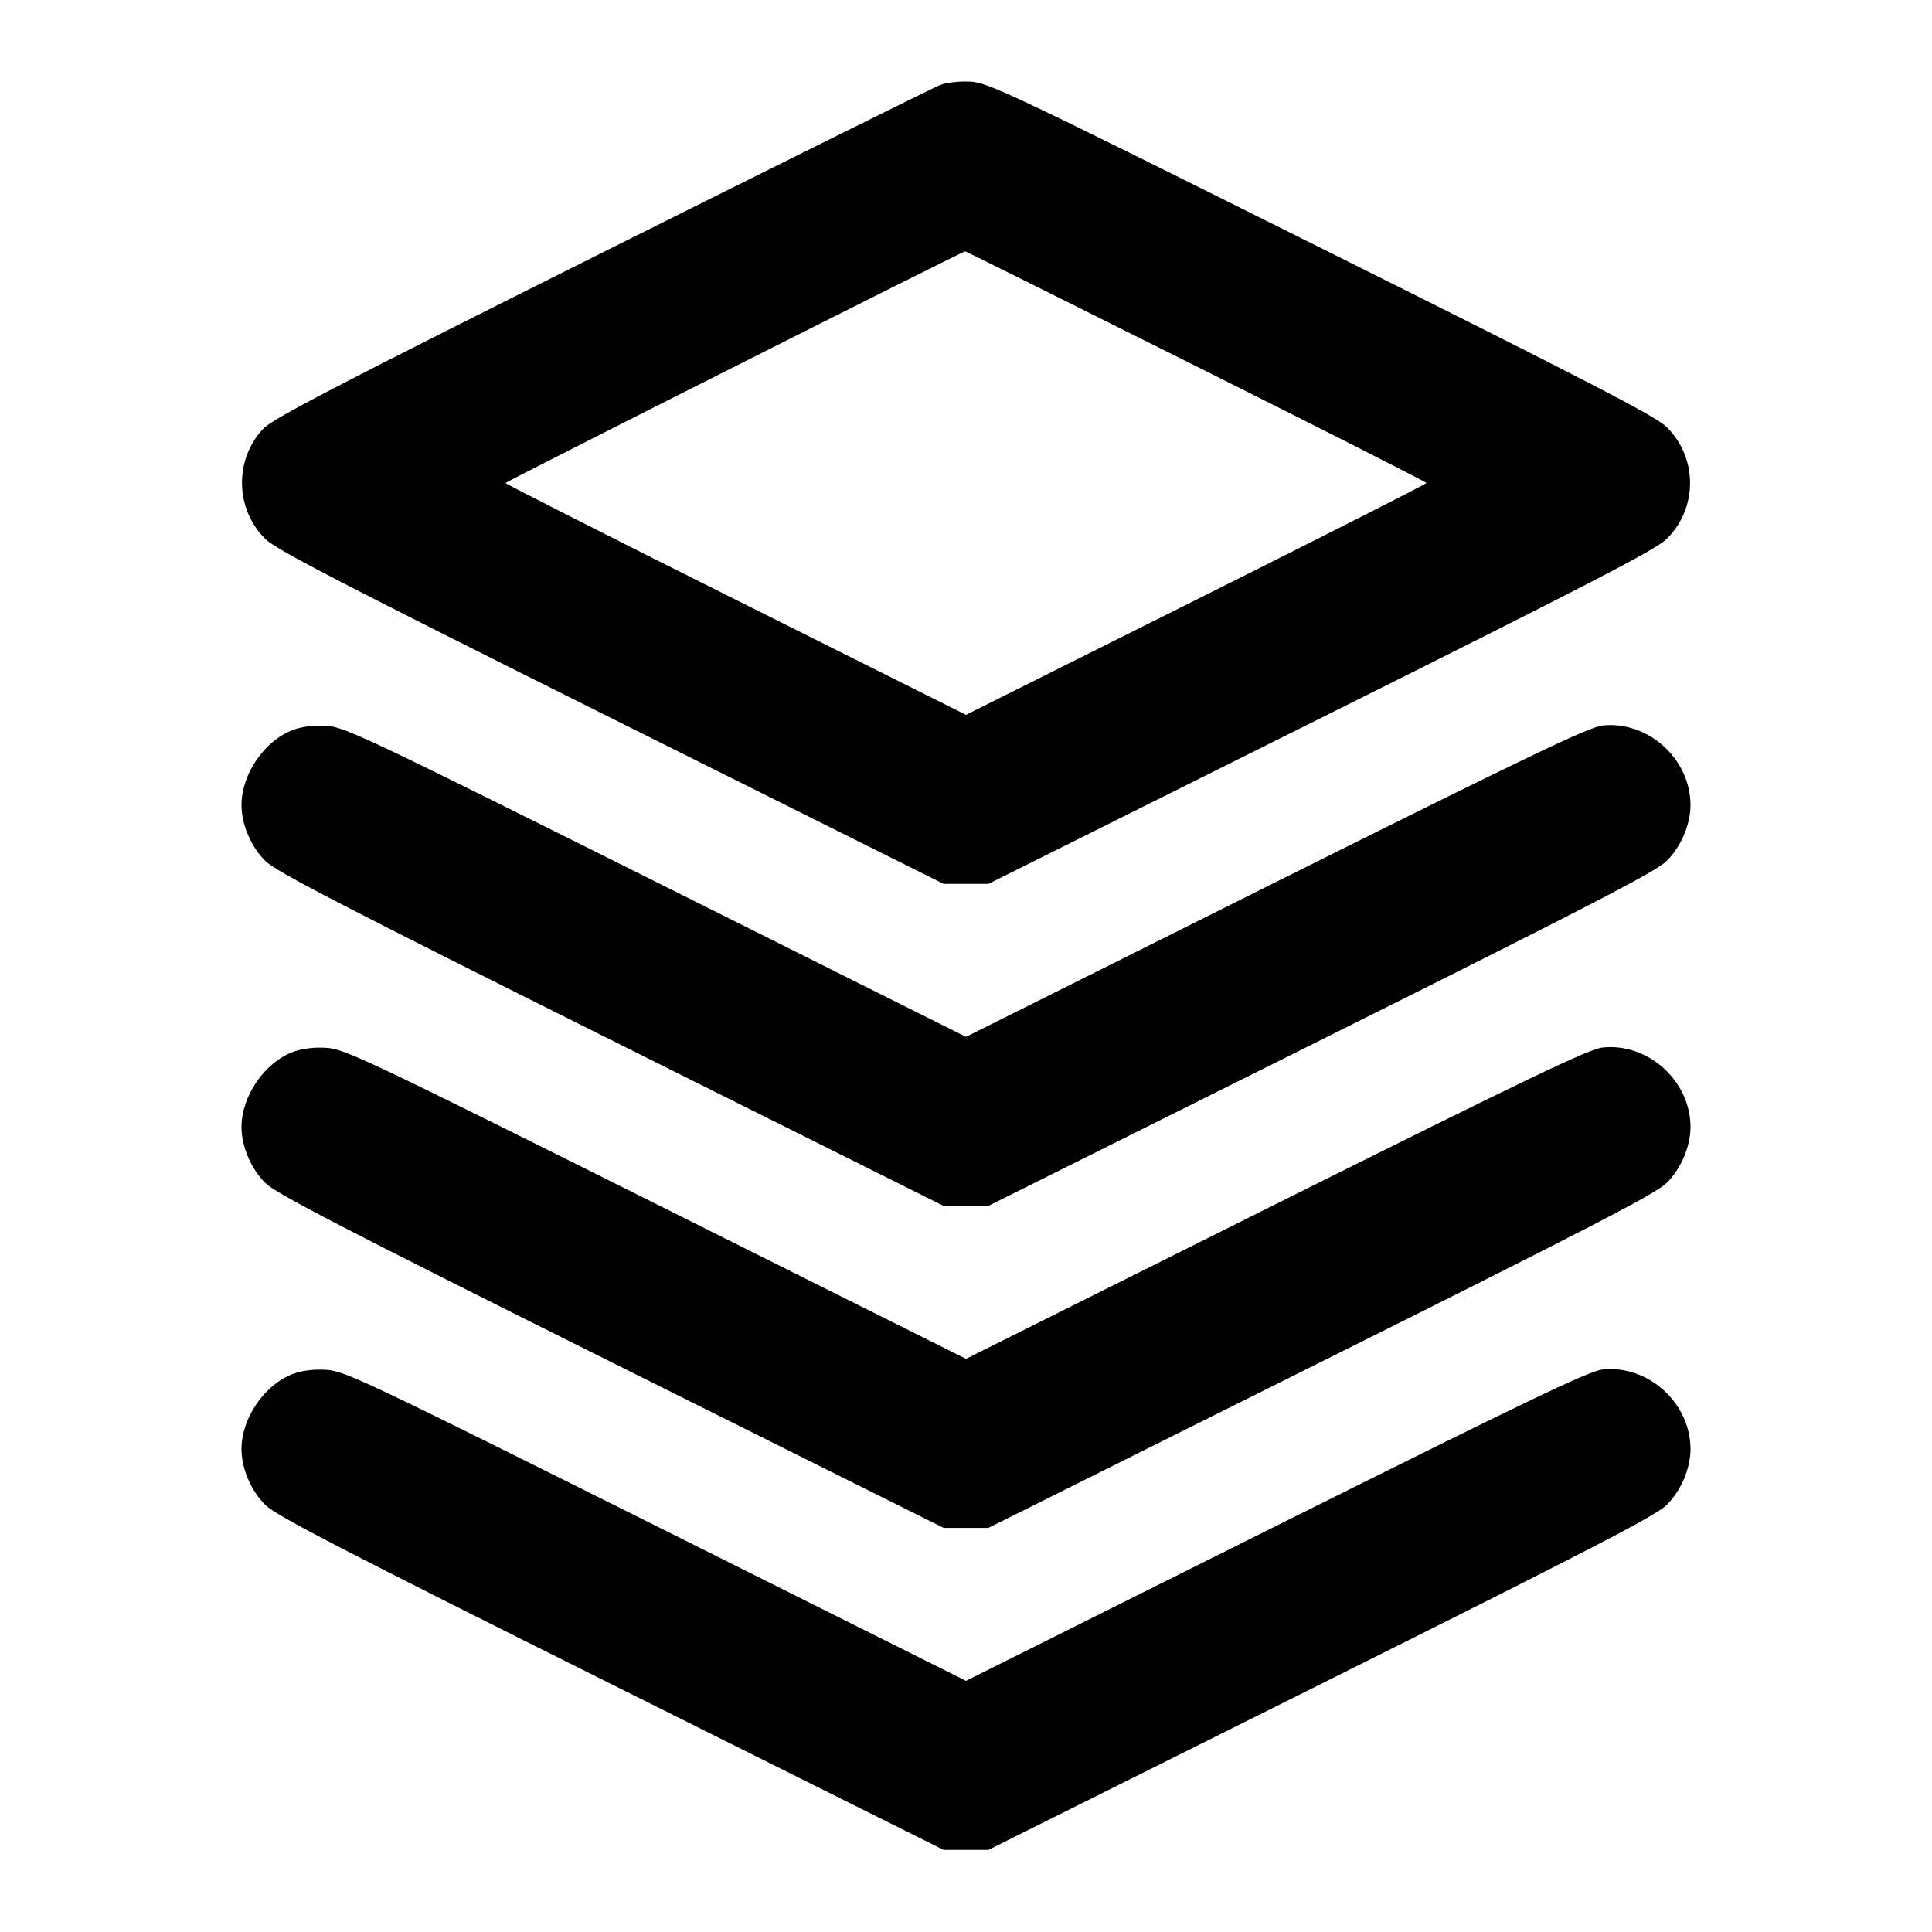 <svg xmlns="http://www.w3.org/2000/svg" width="24" height="24" viewBox="0 0 24 24" fill="none" stroke="currentColor" stroke-width="2" stroke-linecap="round" stroke-linejoin="round"><path d="M11.680 1.055 C 11.603 1.085,9.713 2.023,7.480 3.139 C 4.214 4.772,3.392 5.199,3.275 5.321 C 2.908 5.705,2.918 6.324,3.298 6.697 C 3.432 6.829,4.258 7.256,7.593 8.920 L 11.722 10.980 12.000 10.980 L 12.278 10.980 16.407 8.920 C 19.742 7.256,20.568 6.829,20.702 6.697 C 21.092 6.314,21.092 5.686,20.702 5.303 C 20.568 5.171,19.743 4.744,16.413 3.083 C 12.549 1.155,12.275 1.025,12.055 1.014 C 11.923 1.007,11.759 1.025,11.680 1.055 M14.860 4.550 C 16.433 5.336,17.720 5.989,17.720 6.000 C 17.720 6.011,16.433 6.664,14.860 7.450 L 12.000 8.880 9.140 7.450 C 7.567 6.664,6.280 6.011,6.280 6.000 C 6.280 5.985,11.936 3.134,11.990 3.122 C 11.995 3.121,13.287 3.763,14.860 4.550 M3.643 9.066 C 3.288 9.197,3.000 9.615,3.000 10.000 C 3.000 10.243,3.119 10.521,3.298 10.697 C 3.432 10.829,4.258 11.256,7.593 12.920 L 11.722 14.980 12.000 14.980 L 12.278 14.980 16.407 12.920 C 19.742 11.256,20.568 10.829,20.702 10.697 C 20.881 10.521,21.000 10.243,21.000 10.000 C 21.000 9.427,20.471 8.950,19.905 9.013 C 19.739 9.031,18.976 9.397,15.850 10.957 L 12.000 12.880 8.150 10.956 C 4.559 9.162,4.284 9.032,4.060 9.017 C 3.903 9.007,3.759 9.024,3.643 9.066 M3.643 13.066 C 3.288 13.197,3.000 13.615,3.000 14.000 C 3.000 14.243,3.119 14.521,3.298 14.697 C 3.432 14.829,4.258 15.256,7.593 16.920 L 11.722 18.980 12.000 18.980 L 12.278 18.980 16.407 16.920 C 19.742 15.256,20.568 14.829,20.702 14.697 C 20.881 14.521,21.000 14.243,21.000 14.000 C 21.000 13.427,20.471 12.950,19.905 13.013 C 19.739 13.031,18.976 13.397,15.850 14.957 L 12.000 16.880 8.150 14.956 C 4.559 13.162,4.284 13.032,4.060 13.017 C 3.903 13.007,3.759 13.024,3.643 13.066 M3.643 17.066 C 3.288 17.197,3.000 17.615,3.000 18.000 C 3.000 18.243,3.119 18.521,3.298 18.697 C 3.432 18.829,4.258 19.256,7.593 20.920 L 11.722 22.980 12.000 22.980 L 12.278 22.980 16.407 20.920 C 19.742 19.256,20.568 18.829,20.702 18.697 C 20.881 18.521,21.000 18.243,21.000 18.000 C 21.000 17.427,20.471 16.950,19.905 17.013 C 19.739 17.031,18.976 17.397,15.850 18.957 L 12.000 20.880 8.150 18.956 C 4.559 17.162,4.284 17.032,4.060 17.017 C 3.903 17.007,3.759 17.024,3.643 17.066 " stroke="none" fill-rule="evenodd" fill="black"></path></svg>